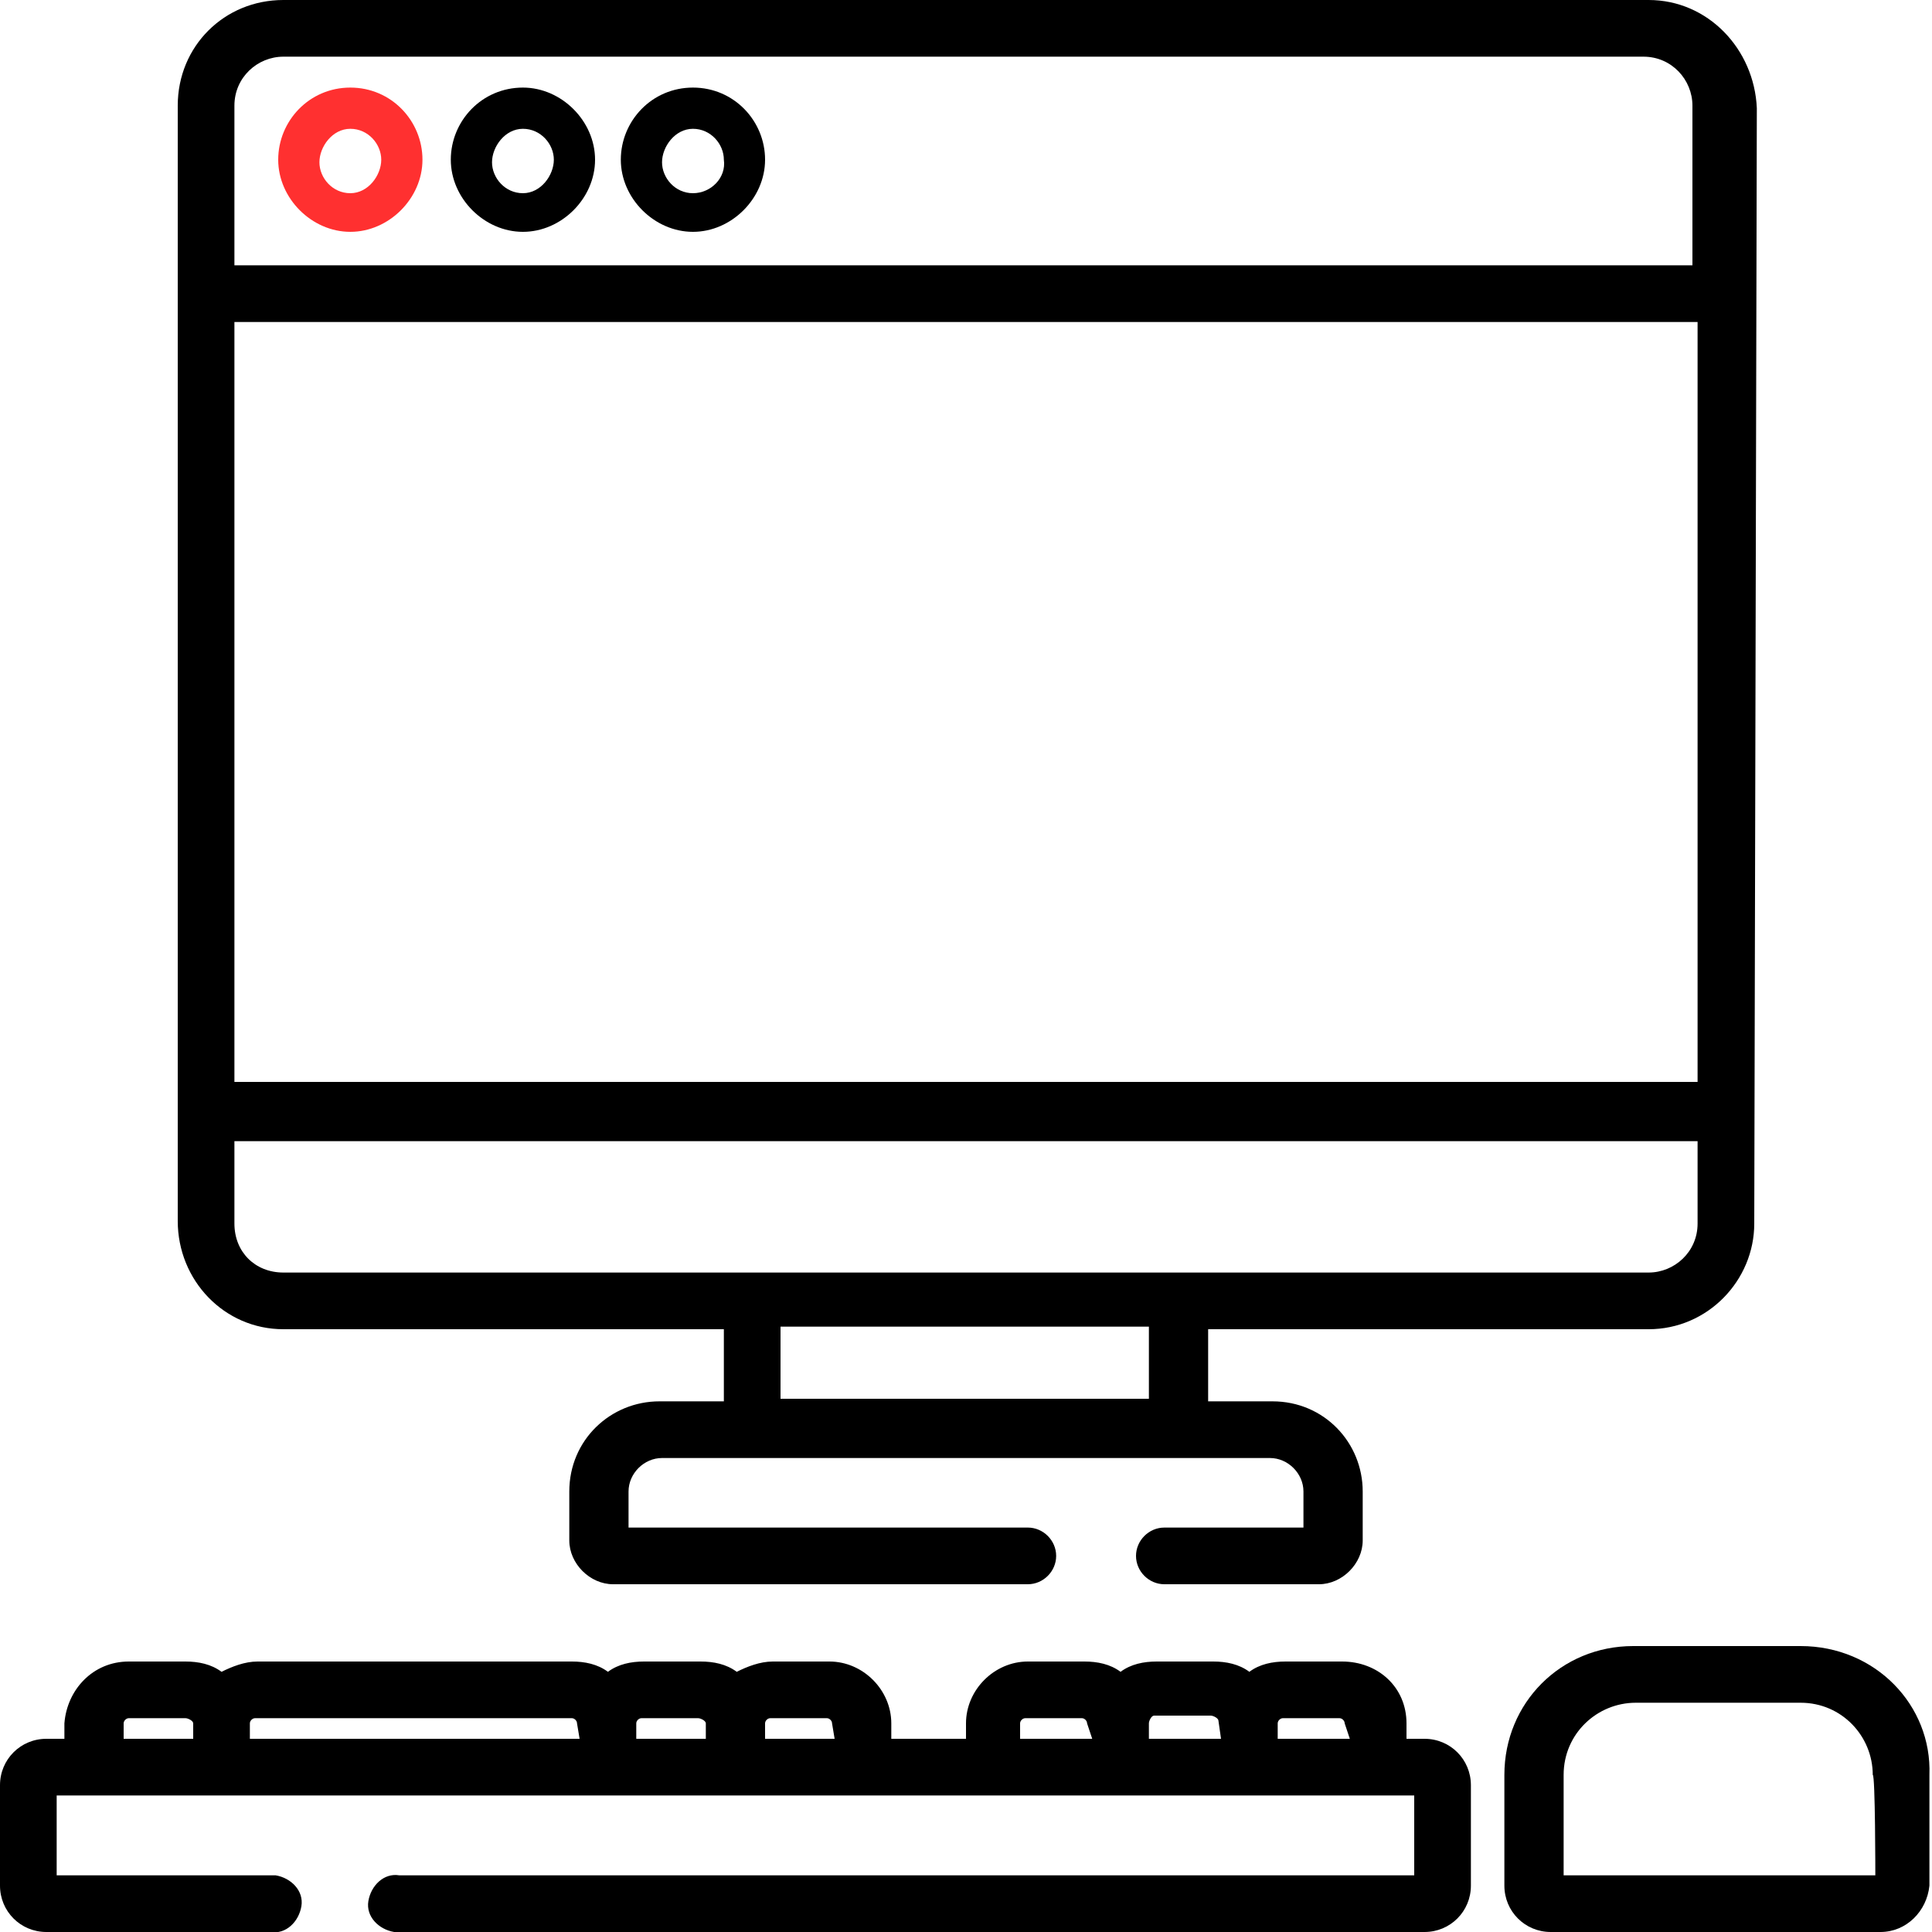 <?xml version="1.0" encoding="utf-8"?>
<!-- Generator: Adobe Illustrator 23.0.3, SVG Export Plug-In . SVG Version: 6.00 Build 0)  -->
<svg version="1.1" id="Layer_1" xmlns="http://www.w3.org/2000/svg" xmlns:xlink="http://www.w3.org/1999/xlink" x="0px" y="0px"
	 viewBox="0 0 75 75" style="enable-background:new 0 0 75 75;" xml:space="preserve">
<style type="text/css">
	.st0{fill:#FFFFFF;}
	.st1{fill:#FF3030;}
</style>
<rect class="st0" width="75" height="75"/>
<title>icon_terminal</title>
<g>
	<g id="Layer_1-2">
		<path d="M55.3,67.5h-0.7v-0.6c0-1.4-1.1-2.4-2.5-2.4h-2.2c-0.5,0-1,0.1-1.4,0.4c-0.4-0.3-0.9-0.4-1.4-0.4h-2.2
			c-0.5,0-1,0.1-1.4,0.4c-0.4-0.3-0.9-0.4-1.4-0.4h-2.2c-1.3,0-2.4,1.1-2.4,2.4v0.6h-2.9v-0.6c0-1.3-1.1-2.4-2.4-2.4H30
			c-0.5,0-1,0.2-1.4,0.4c-0.4-0.3-0.9-0.4-1.4-0.4H25c-0.5,0-1,0.1-1.4,0.4c-0.4-0.3-0.9-0.4-1.4-0.4H10c-0.5,0-1,0.2-1.4,0.4
			c-0.4-0.3-0.9-0.4-1.4-0.4H5c-1.4,0-2.4,1.1-2.5,2.4v0.6H1.8c-1,0-1.8,0.8-1.8,1.8v3.9c0,1,0.8,1.8,1.8,1.8h8.7
			c0.6,0.1,1.1-0.4,1.2-1c0.1-0.6-0.4-1.1-1-1.2c-0.1,0-0.1,0-0.2,0H2.2v-3.1h52.7v3.1H15.5c-0.6-0.1-1.1,0.4-1.2,1
			c-0.1,0.6,0.4,1.1,1,1.2c0.1,0,0.1,0,0.2,0h39.8c1,0,1.8-0.8,1.8-1.8l0,0v-3.9C57.1,68.3,56.3,67.5,55.3,67.5z M7.5,67.5H4.8v-0.6
			c0-0.1,0.1-0.2,0.2-0.2h2.2c0.1,0,0.3,0.1,0.3,0.2c0,0,0,0,0,0L7.5,67.5z M22.5,67.5H9.7v-0.6c0-0.1,0.1-0.2,0.2-0.2h12.3
			c0.1,0,0.2,0.1,0.2,0.2L22.5,67.5L22.5,67.5z M27.4,67.5h-2.7v-0.6c0-0.1,0.1-0.2,0.2-0.2h2.2c0.1,0,0.3,0.1,0.3,0.2c0,0,0,0,0,0
			L27.4,67.5L27.4,67.5z M32.4,67.5h-2.7v-0.6c0-0.1,0.1-0.2,0.2-0.2h2.2c0.1,0,0.2,0.1,0.2,0.2L32.4,67.5L32.4,67.5z M42.4,67.5
			h-2.8v-0.6c0-0.1,0.1-0.2,0.2-0.2h2.2c0.1,0,0.2,0.1,0.2,0.2L42.4,67.5z M47.4,67.5h-2.8v-0.6c0-0.1,0.1-0.3,0.2-0.3c0,0,0,0,0,0
			h2.2c0.1,0,0.3,0.1,0.3,0.2c0,0,0,0,0,0L47.4,67.5L47.4,67.5z M52.4,67.5h-2.8v-0.6c0-0.1,0.1-0.2,0.2-0.2h2.2
			c0.1,0,0.2,0.1,0.2,0.2L52.4,67.5z"/>
		<path d="M69.9,63.9h-6.5c-2.8,0-5,2.2-5,5v4.3c0,1,0.8,1.8,1.8,1.8h12.8c1,0,1.8-0.8,1.9-1.8c0,0,0,0,0,0v-4.3
			C75,66.2,72.8,63.9,69.9,63.9C70,63.9,70,63.9,69.9,63.9z M72.8,72.8H60.7v-3.9c0-1.6,1.3-2.8,2.8-2.8h6.4c1.6,0,2.8,1.3,2.8,2.8
			C72.8,68.9,72.8,72.8,72.8,72.8z"/>
		<path d="M11,51.6h17.1v2.8h-2.5c-1.9,0-3.5,1.5-3.5,3.5v1.9c0,0.9,0.8,1.7,1.7,1.7h16.1c0.6,0,1.1-0.5,1.1-1.1
			c0-0.6-0.5-1.1-1.1-1.1H24.4v-1.4c0-0.7,0.6-1.3,1.3-1.3h23.6c0.7,0,1.3,0.6,1.3,1.3v1.4h-5.4c-0.6,0-1.1,0.5-1.1,1.1
			c0,0.6,0.5,1.1,1.1,1.1h6c0.9,0,1.7-0.8,1.7-1.7v-1.9c0-1.9-1.5-3.5-3.5-3.5h-2.5v-2.8h17.1c2.3,0,4.1-1.9,4.1-4.1l0.1-43.3
			C68.1,1.9,66.3,0,64,0H11C8.7,0,6.9,1.8,6.9,4.1c0,0,0,0,0,0v43.3C6.9,49.7,8.7,51.6,11,51.6z M44.6,54.3H30.3v-2.8h14.3
			L44.6,54.3z M9.1,4.1c0-1.1,0.9-1.9,1.9-1.9c0,0,0,0,0,0h52.8c1.1,0,1.9,0.9,1.9,1.9v6.2H9.1V4.1z M9.1,12.5h56.8v29.5H9.1
			L9.1,12.5z M9.1,44.3h56.8v3.2c0,1.1-0.9,1.9-1.9,1.9H11c-1.1,0-1.9-0.8-1.9-1.9c0,0,0,0,0,0L9.1,44.3z"/>
		<path class="st1" d="M13.6,3.4c-1.6,0-2.8,1.3-2.8,2.8s1.3,2.8,2.8,2.8s2.8-1.3,2.8-2.8C16.4,4.7,15.2,3.4,13.6,3.4z M13.6,7.5
			c-0.7,0-1.2-0.6-1.2-1.2S12.9,5,13.6,5s1.2,0.6,1.2,1.2S14.3,7.5,13.6,7.5z"/>
		<path d="M20.3,3.4c-1.6,0-2.8,1.3-2.8,2.8s1.3,2.8,2.8,2.8s2.8-1.3,2.8-2.8l0,0C23.1,4.7,21.8,3.4,20.3,3.4z M20.3,7.5
			c-0.7,0-1.2-0.6-1.2-1.2S19.6,5,20.3,5s1.2,0.6,1.2,1.2S21,7.5,20.3,7.5z"/>
		<path d="M26.9,3.4c-1.6,0-2.8,1.3-2.8,2.8s1.3,2.8,2.8,2.8s2.8-1.3,2.8-2.8l0,0C29.7,4.7,28.5,3.4,26.9,3.4z M26.9,7.5
			c-0.7,0-1.2-0.6-1.2-1.2S26.2,5,26.9,5s1.2,0.6,1.2,1.2C28.2,6.9,27.6,7.5,26.9,7.5z"/>
	</g>
</g>
</svg>
